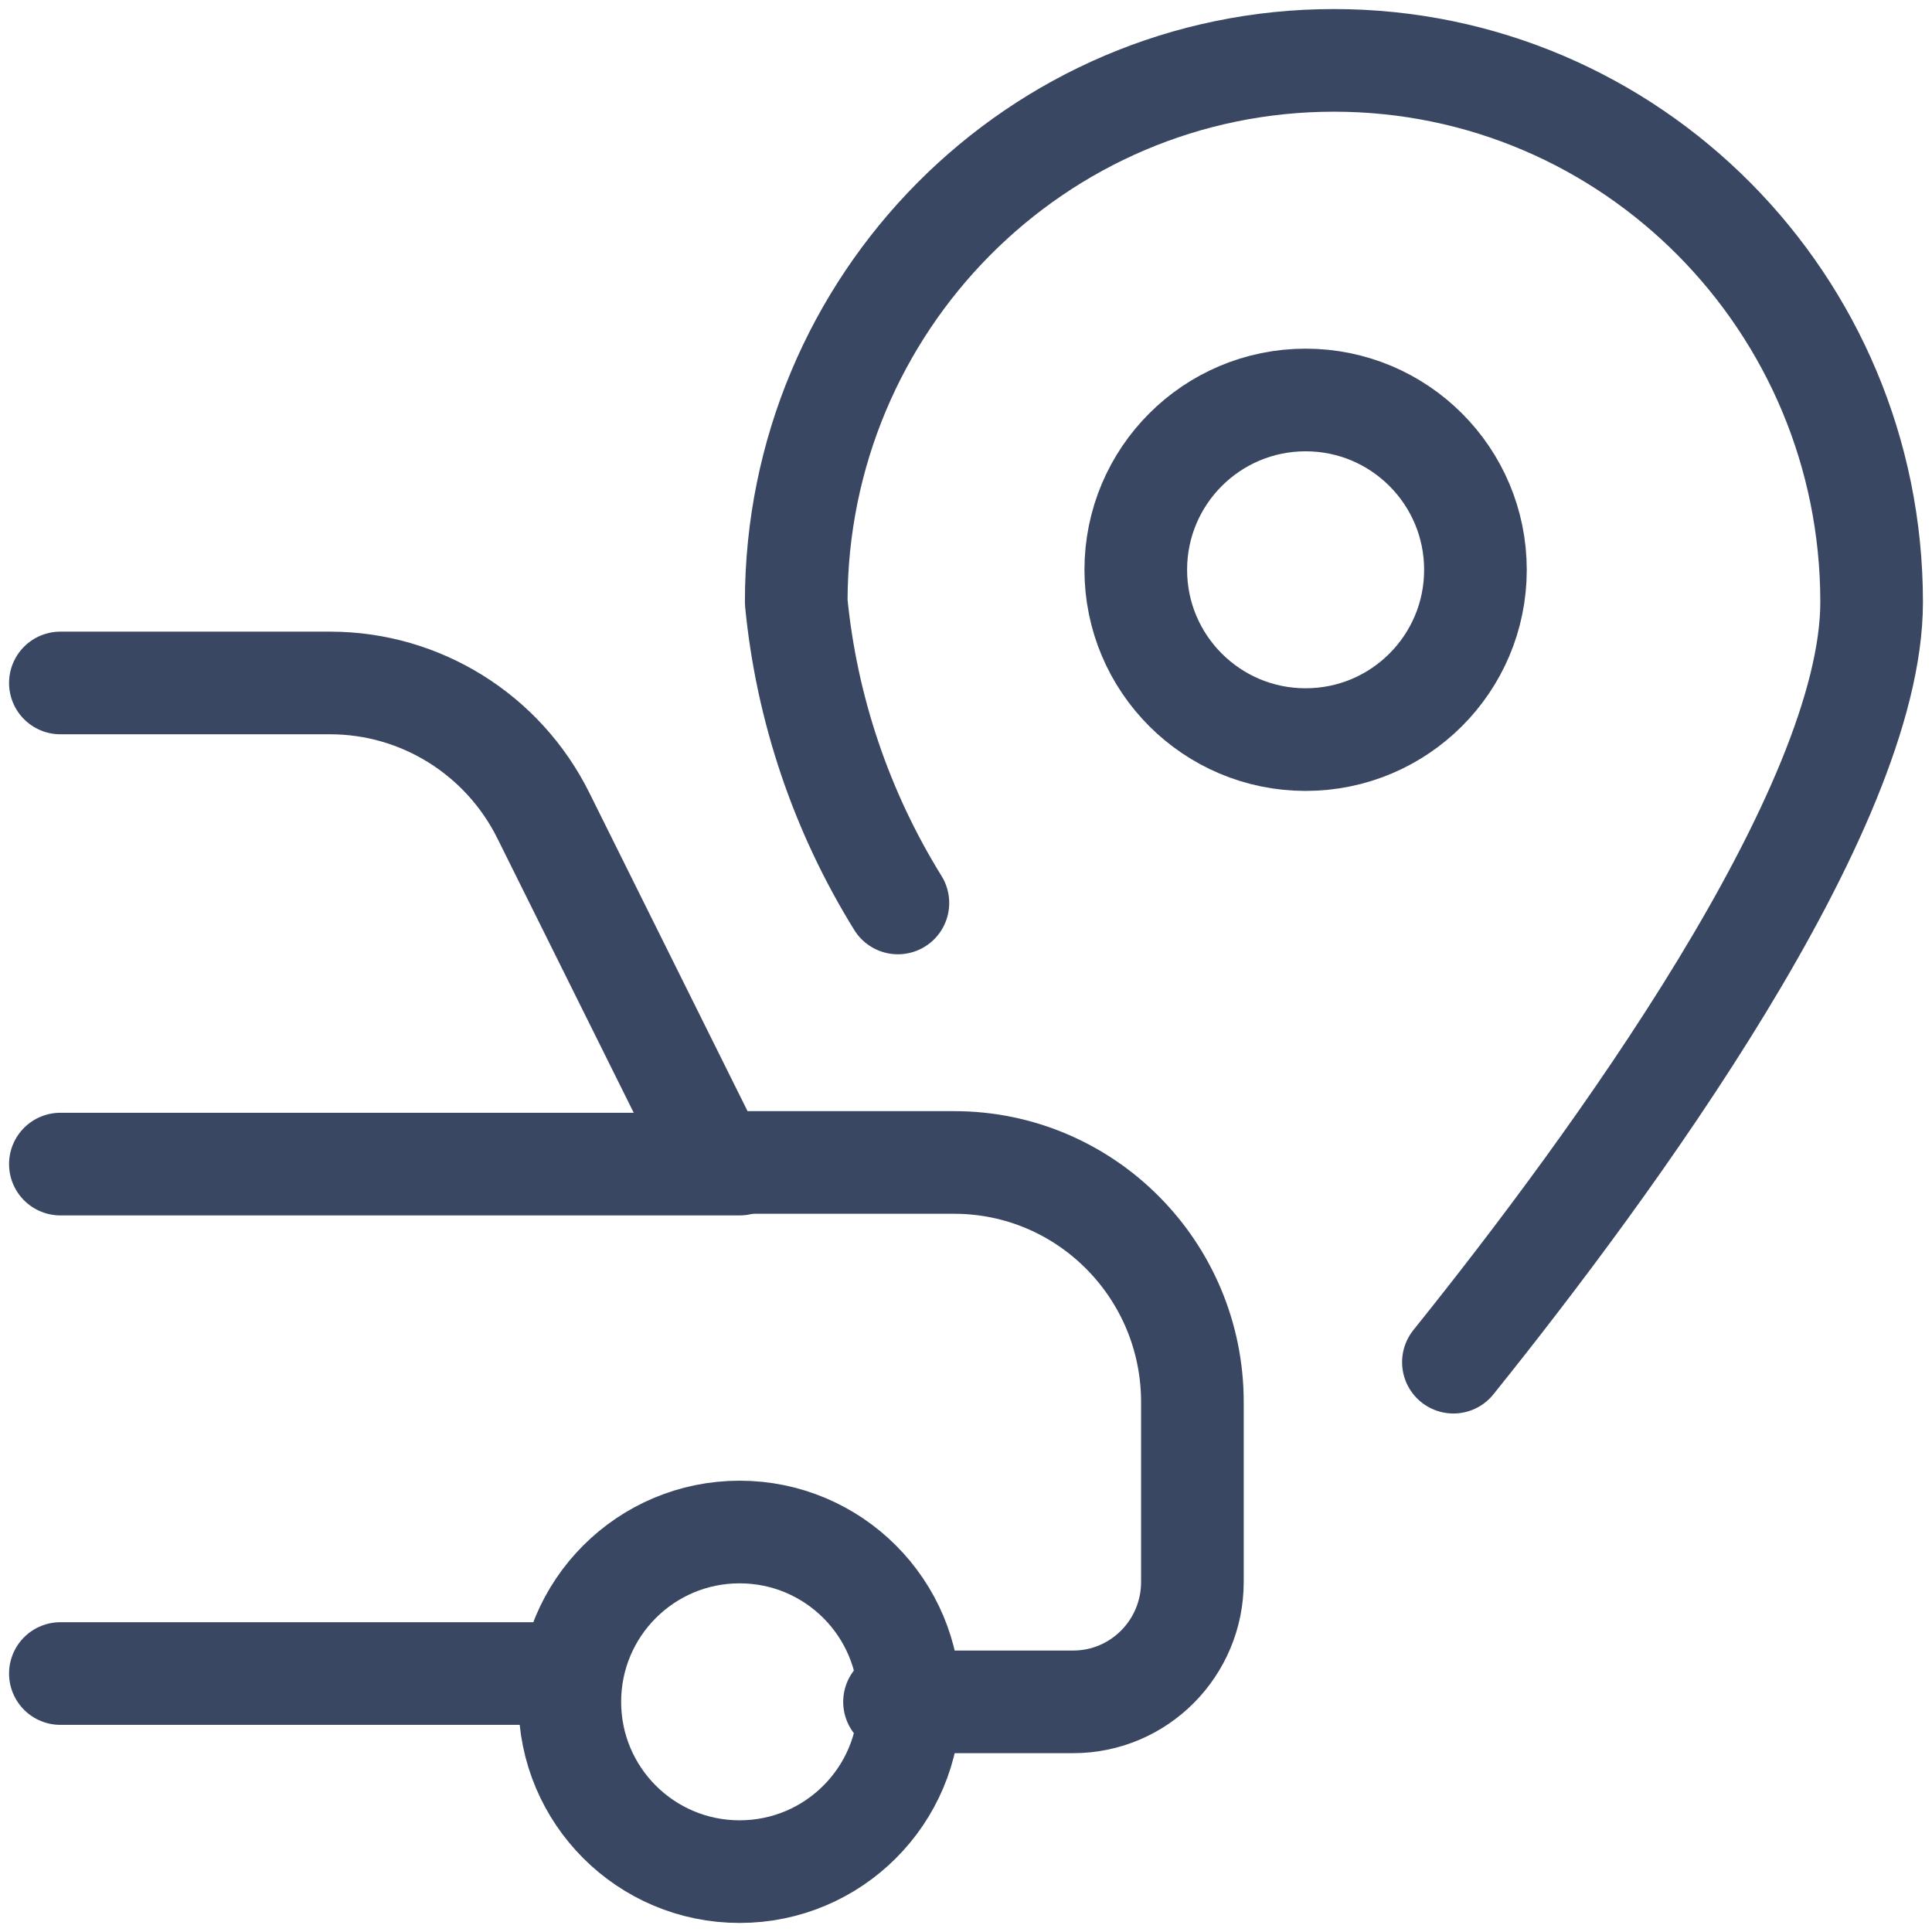 <svg width="32" height="32" viewBox="0 0 32 32" fill="none" xmlns="http://www.w3.org/2000/svg">
<path fill-rule="evenodd" clip-rule="evenodd" d="M12.25 25.375C13.804 25.375 15.062 26.634 15.062 28.188C15.062 29.741 13.804 31 12.25 31C10.696 31 9.438 29.741 9.438 28.188C9.438 26.634 10.696 25.375 12.25 25.375Z" stroke="#394762" stroke-width="1.7" stroke-linecap="round" stroke-linejoin="round"/>
<path d="M1 27.719H9.438" stroke="#394762" stroke-width="1.7" stroke-linecap="round" stroke-linejoin="round"/>
<path d="M14.816 28.188H17.776C18.866 28.188 19.75 27.298 19.75 26.202V23.224C19.75 21.031 17.983 19.254 15.803 19.254H11.855L8.999 13.507C8.33 12.162 6.963 11.312 5.468 11.312H1" stroke="#394762" stroke-width="1.7" stroke-linecap="round" stroke-linejoin="round"/>
<path d="M1 19.281H12.25" stroke="#394762" stroke-width="1.7" stroke-linecap="round" stroke-linejoin="round"/>
<path d="M14.872 14.956C13.937 13.447 13.36 11.742 13.188 9.972C13.188 5.017 17.175 1 22.094 1C27.013 1 31 5.017 31 9.972C31 13.415 26.697 19.296 24.073 22.562" stroke="#394762" stroke-width="1.7" stroke-linecap="round" stroke-linejoin="round"/>
<path fill-rule="evenodd" clip-rule="evenodd" d="M21.625 6.625C23.179 6.625 24.438 7.884 24.438 9.438C24.438 10.991 23.179 12.25 21.625 12.25C20.071 12.25 18.812 10.991 18.812 9.438C18.812 7.884 20.071 6.625 21.625 6.625Z" stroke="#394762" stroke-width="1.7" stroke-linecap="round" stroke-linejoin="round"/>
</svg>
